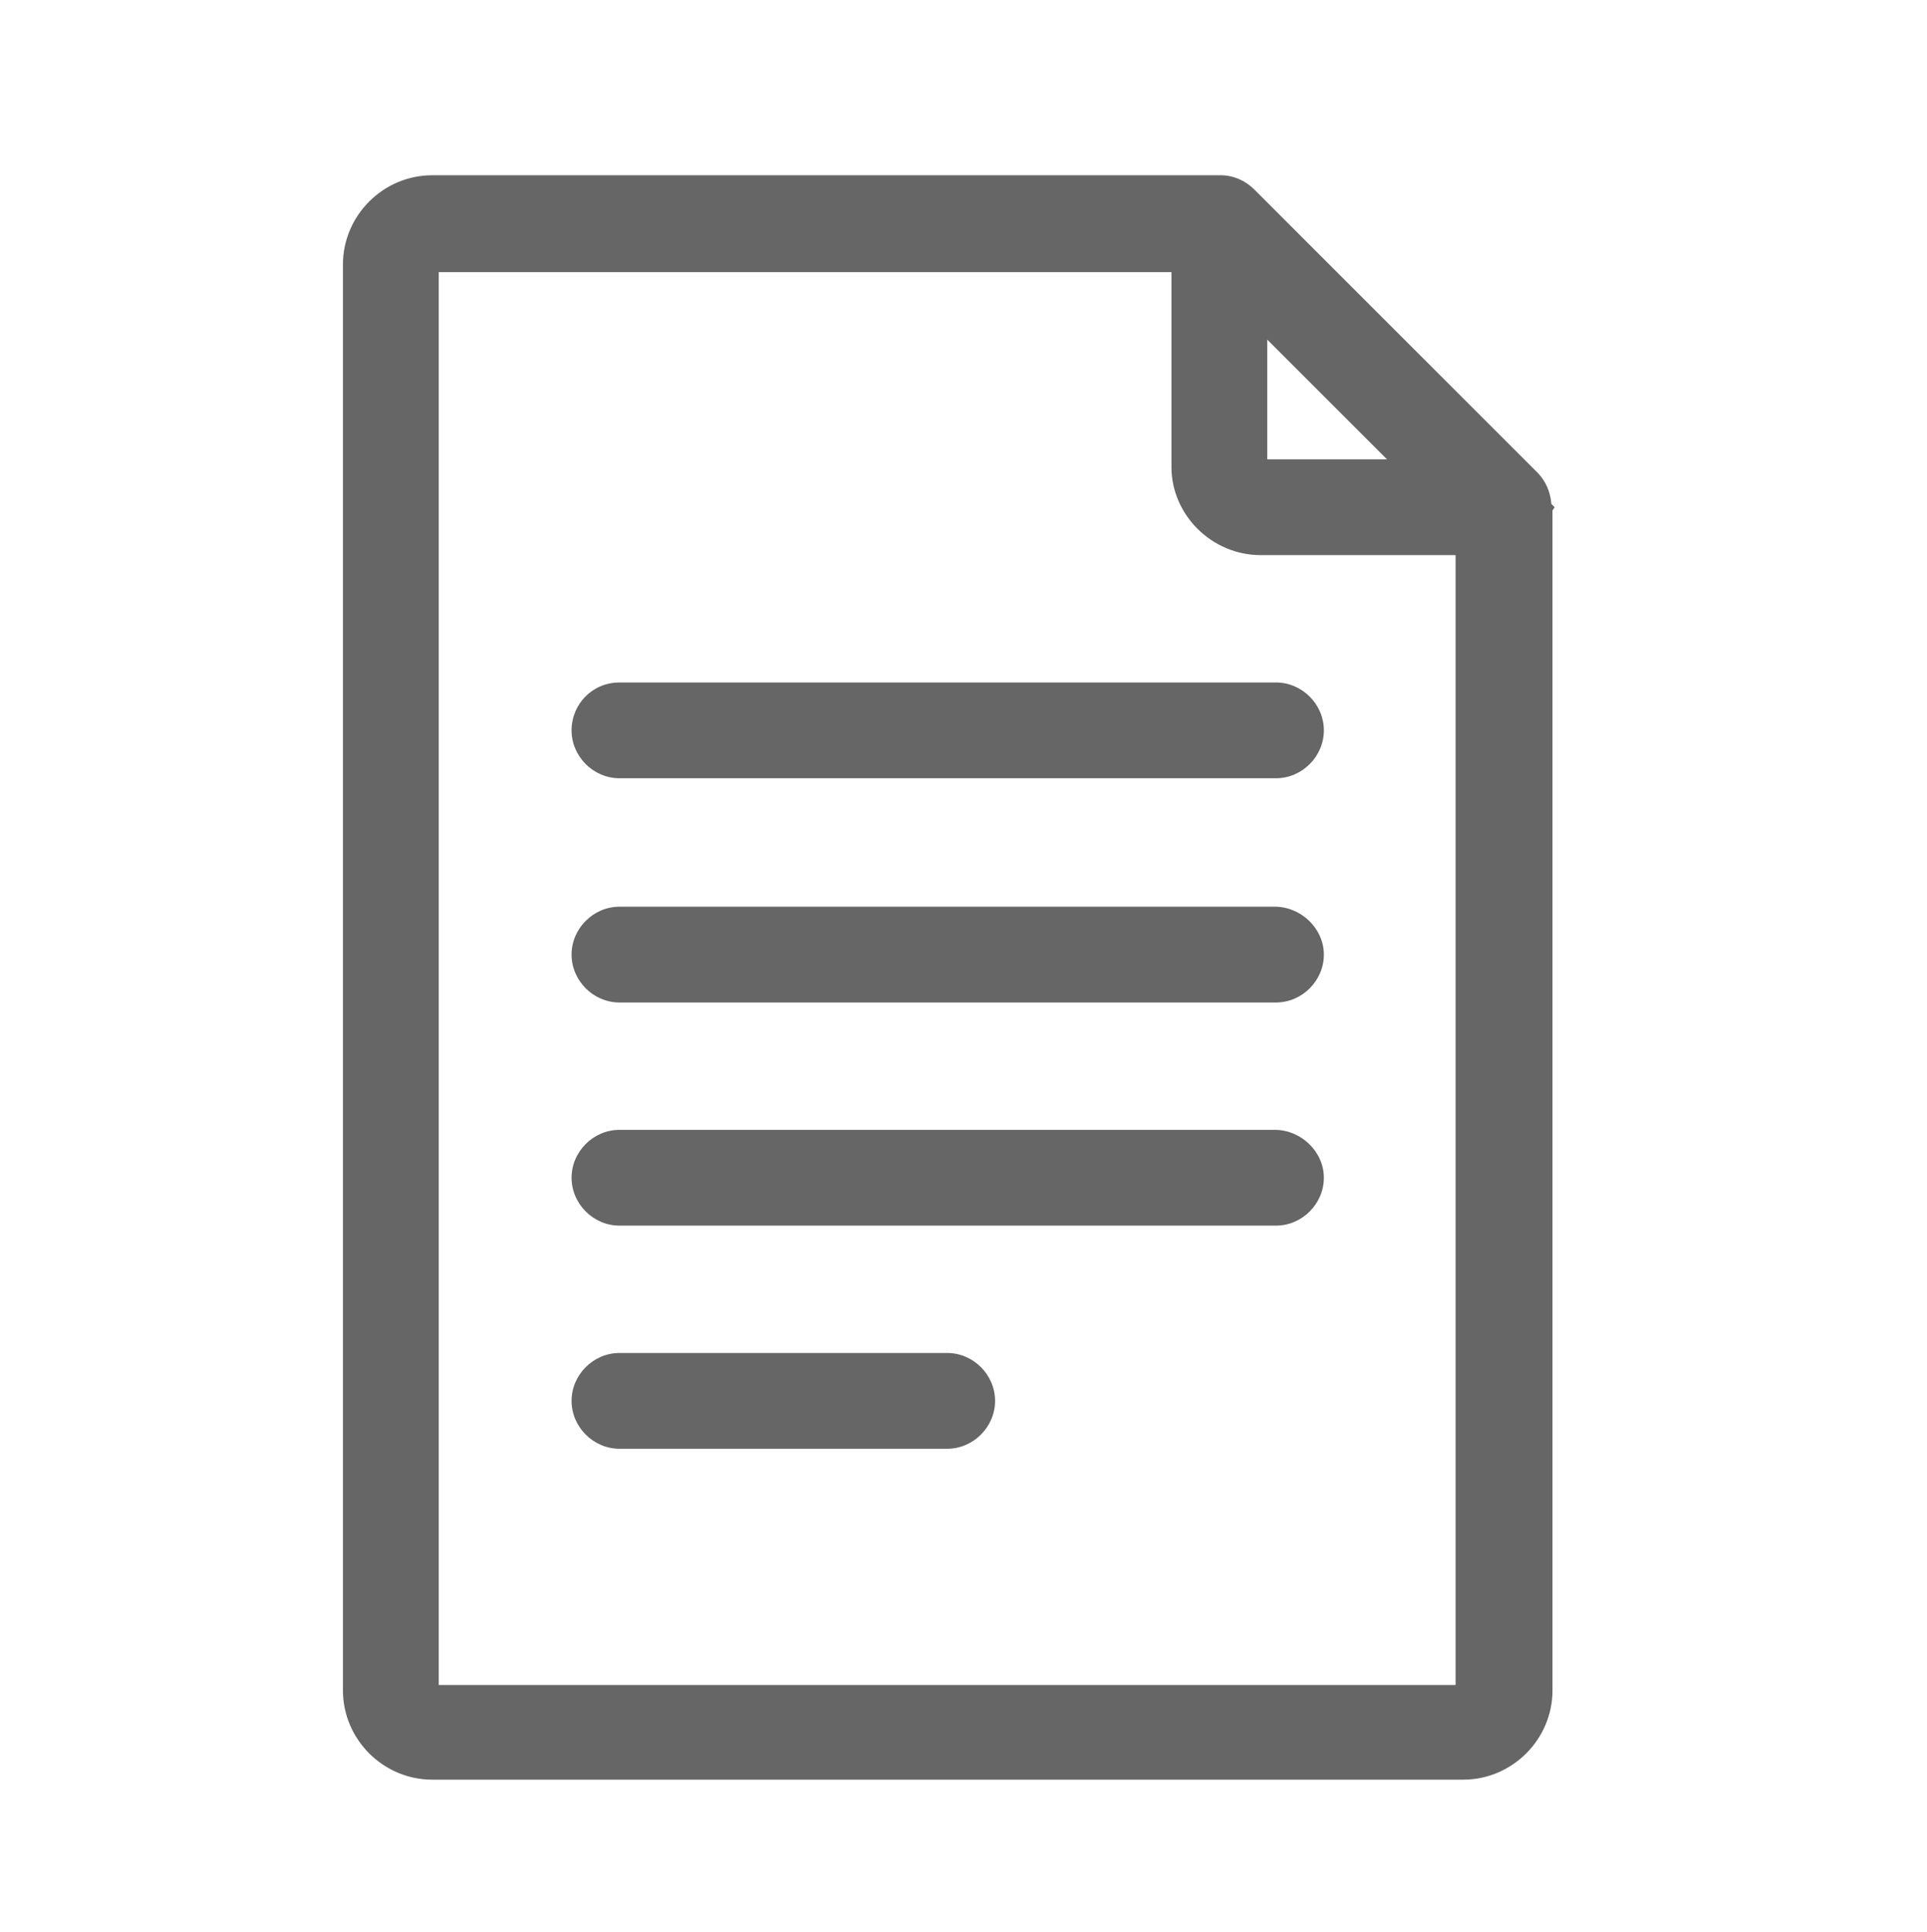 <?xml version="1.0" encoding="utf-8"?>
<!-- Generator: Adobe Illustrator 22.0.1, SVG Export Plug-In . SVG Version: 6.00 Build 0)  -->
<svg version="1.1" id="Capa_1" xmlns="http://www.w3.org/2000/svg" xmlns:xlink="http://www.w3.org/1999/xlink" x="0px" y="0px"
	 viewBox="0 0 177 177.5" style="enable-background:new 0 0 177 177.5;" xml:space="preserve">
<style type="text/css">
	.st0{fill:#666666;}
</style>
<g>
	<path class="st0" d="M142.5,46.3c-0.1-1.1-0.5-2.1-1.3-2.9l-26-26c-0.8-0.8-1.9-1.3-3.1-1.3H39.7c-4.5,0-8.2,3.7-8.2,8.2v131
		c0,4.5,3.7,8.2,8.2,8.2h94.7c4.5,0,8.2-3.7,8.2-8.2V46.9l0.2-0.3L142.5,46.3z M115.8,51h17.9v103.8H40.3V25h67.3v17.9
		C107.6,47.3,111.3,51,115.8,51z M116.4,42.2v-11l11,11H116.4z"/>
	<path class="st0" d="M52.5,67.1c0,2.4,2,4.4,4.4,4.4h60.3c2.4,0,4.4-2,4.4-4.4s-2-4.4-4.4-4.4H56.9C54.4,62.7,52.5,64.7,52.5,67.1z
		"/>
	<path class="st0" d="M117.1,83.3H56.9c-2.4,0-4.4,2-4.4,4.4s2,4.4,4.4,4.4h60.3c2.4,0,4.4-2,4.4-4.4S119.5,83.3,117.1,83.3z"/>
	<path class="st0" d="M117.1,103.8H56.9c-2.4,0-4.4,2-4.4,4.4s2,4.4,4.4,4.4h60.3c2.4,0,4.4-2,4.4-4.4S119.5,103.8,117.1,103.8z"/>
	<path class="st0" d="M87,124.3H56.9c-2.4,0-4.4,2-4.4,4.4c0,2.4,2,4.4,4.4,4.4H87c2.4,0,4.4-2,4.4-4.4
		C91.4,126.3,89.4,124.3,87,124.3z"/>
</g>
</svg>
